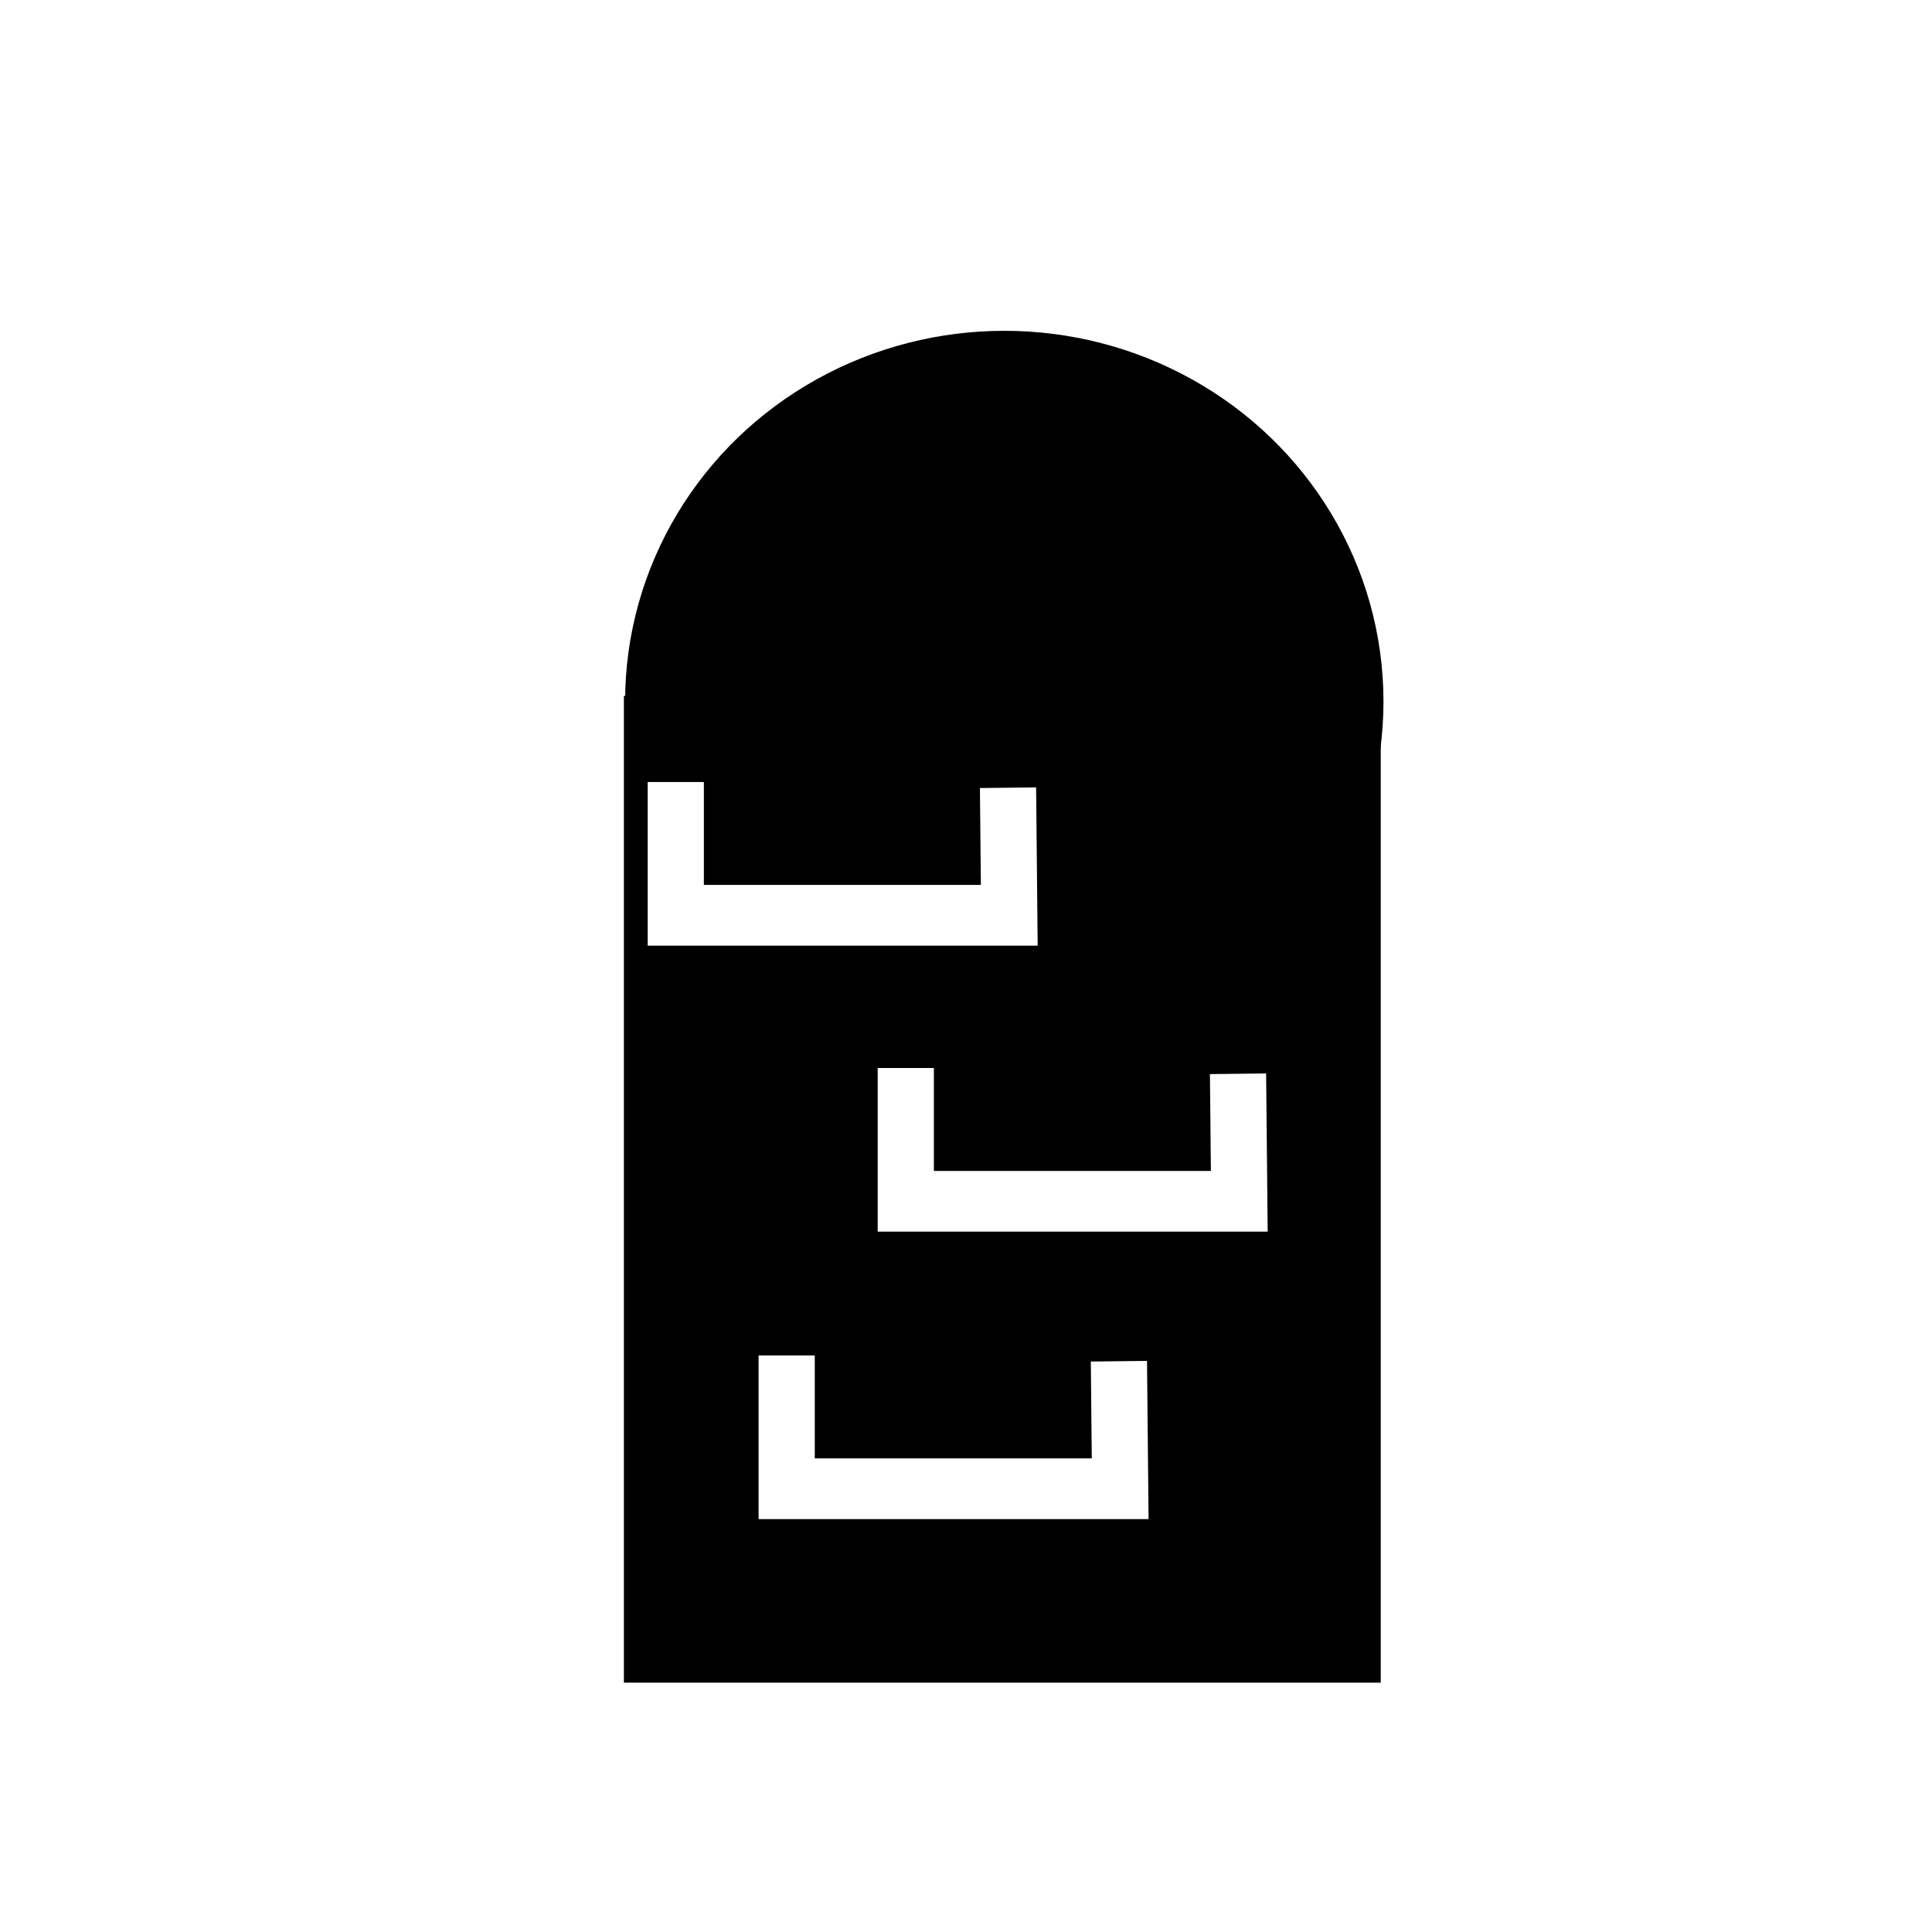 <?xml version="1.0" encoding="UTF-8" standalone="no"?>
<!-- Created with Inkscape (http://www.inkscape.org/) -->

<svg
   width="100"
   height="100"
   viewBox="0 0 26.458 26.458"
   version="1.1"
   id="svg969"
   inkscape:version="1.2.1 (9c6d41e410, 2022-07-14)"
   sodipodi:docname="rock_cut_trench_tomb.svg"
   xmlns:inkscape="http://www.inkscape.org/namespaces/inkscape"
   xmlns:sodipodi="http://sodipodi.sourceforge.net/DTD/sodipodi-0.dtd"
   xmlns="http://www.w3.org/2000/svg"
   xmlns:svg="http://www.w3.org/2000/svg">
  <sodipodi:namedview
     id="namedview971"
     pagecolor="#ffffff"
     bordercolor="#000000"
     borderopacity="0.25"
     inkscape:showpageshadow="2"
     inkscape:pageopacity="1"
     inkscape:pagecheckerboard="0"
     inkscape:deskcolor="#ffffff"
     inkscape:document-units="mm"
     showgrid="false"
     showborder="true"
     inkscape:zoom="2.7544578"
     inkscape:cx="195.50127"
     inkscape:cy="143.4039"
     inkscape:window-width="1920"
     inkscape:window-height="1009"
     inkscape:window-x="-8"
     inkscape:window-y="-8"
     inkscape:window-maximized="1"
     inkscape:current-layer="g1111" />
  <defs
     id="defs966">
    <filter
       style="color-interpolation-filters:sRGB;"
       inkscape:label="Drop Shadow"
       id="filter318"
       x="-0.192"
       y="-0.122"
       width="1.444"
       height="1.267">
      <feFlood
         flood-opacity="0.498"
         flood-color="rgb(0,0,0)"
         result="flood"
         id="feFlood308" />
      <feComposite
         in="flood"
         in2="SourceGraphic"
         operator="in"
         result="composite1"
         id="feComposite310" />
      <feGaussianBlur
         in="composite1"
         stdDeviation="1"
         result="blur"
         id="feGaussianBlur312" />
      <feOffset
         dx="1"
         dy="1"
         result="offset"
         id="feOffset314" />
      <feComposite
         in="SourceGraphic"
         in2="offset"
         operator="over"
         result="composite2"
         id="feComposite316" />
    </filter>
  </defs>
  <g
     inkscape:label="Calque 1"
     inkscape:groupmode="layer"
     id="layer1">
    <g
       id="g1111"
       style="fill:#00ffff;stroke:#00ffff"
       transform="matrix(0.521,0,0,0.563,6.34,1.596)">
      <g
         id="g306"
         style="filter:url(#filter318)">
        <ellipse
           style="fill:#000000;stroke:#000000;stroke-width:2.636"
           id="path293"
           ry="7.699"
           rx="8.649"
           cy="13.229"
           cx="13.229" />
        <rect
           style="fill:#000000;stroke:#000000;stroke-width:2.05;stroke-opacity:1"
           id="rect553"
           width="17.844"
           height="21.953"
           x="4.255"
           y="14.117"
           ry="0"
           rx="0" />
      </g>
      <path
         style="fill:none;stroke:#ffffff;stroke-width:1.477;stroke-dasharray:none;paint-order:markers fill stroke"
         d="m 5.594,16.187 v 3.242 H 14.36 L 14.327,16.326"
         id="path26823"
         sodipodi:nodetypes="cccc" />
      <path
         style="fill:none;stroke:#ffffff;stroke-width:1.477;stroke-dasharray:none;paint-order:markers fill stroke"
         d="m 11.64,23.144 v 3.242 h 8.766 l -0.033,-3.102"
         id="path26823-3"
         sodipodi:nodetypes="cccc" />
      <path
         style="fill:none;stroke:#ffffff;stroke-width:1.477;stroke-dasharray:none;paint-order:markers fill stroke"
         d="m 8.509,30.136 v 3.242 h 8.766 l -0.033,-3.102"
         id="path26823-5"
         sodipodi:nodetypes="cccc" />
    </g>
  </g>
</svg>
